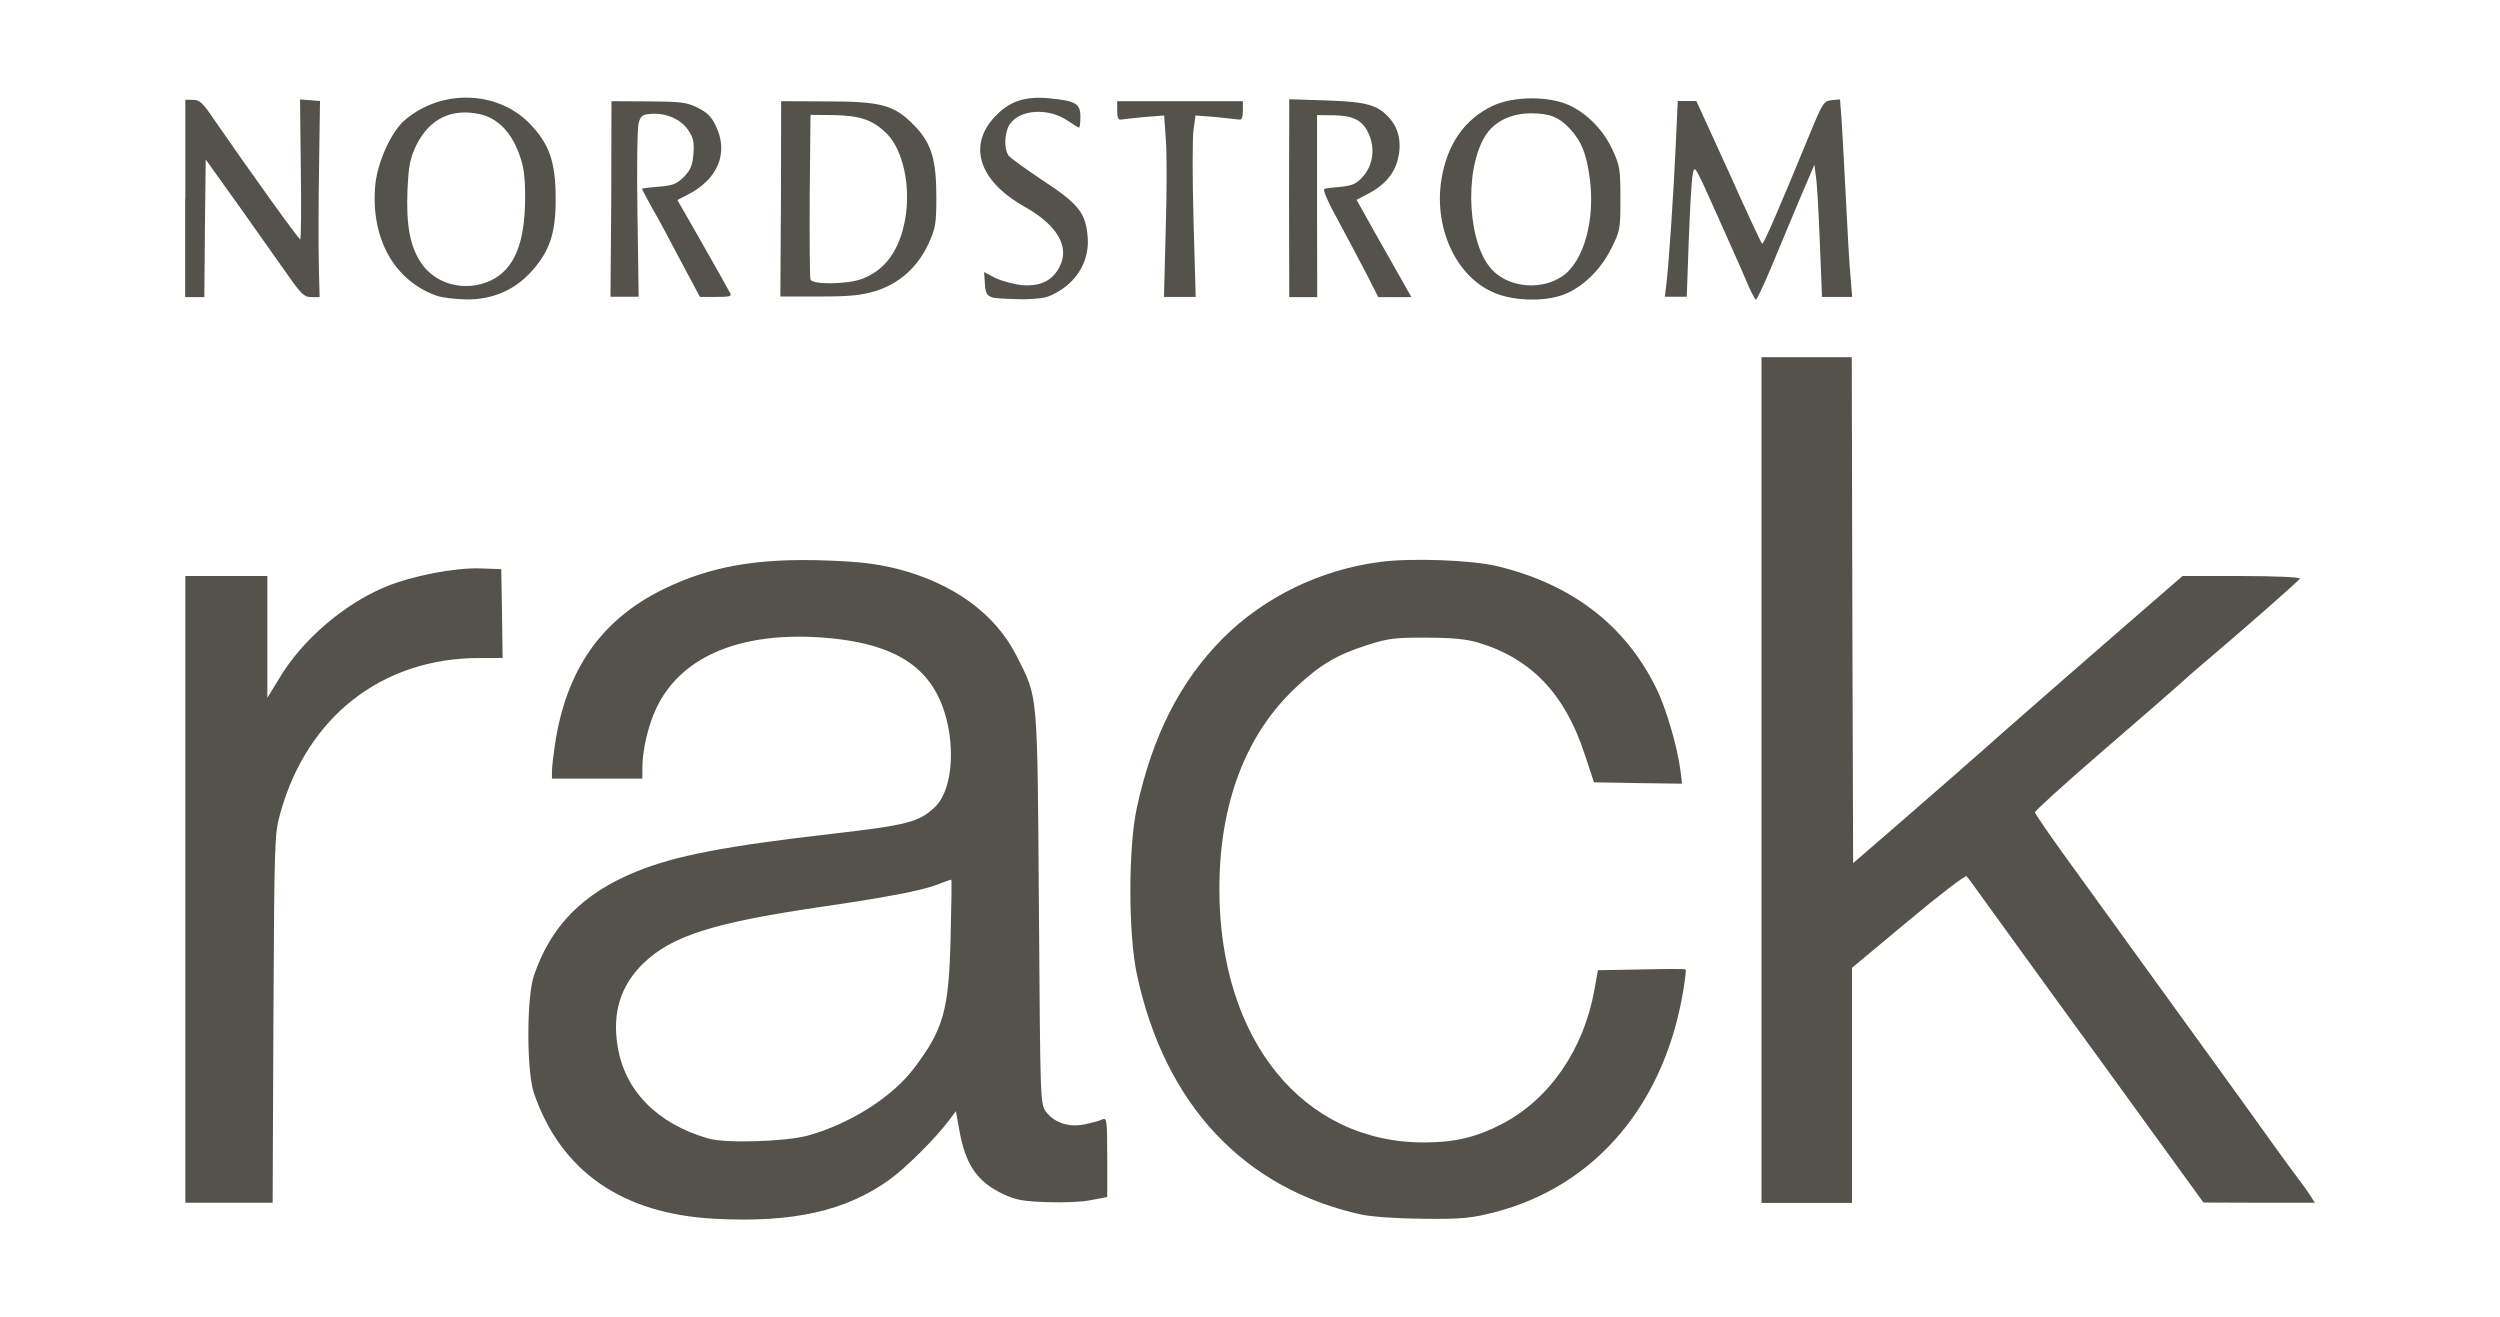 <?xml version="1.0" encoding="utf-8"?>
<!-- Generator: Adobe Illustrator 23.0.0, SVG Export Plug-In . SVG Version: 6.00 Build 0)  -->
<svg version="1.1" id="Layer_1" xmlns="http://www.w3.org/2000/svg" xmlns:xlink="http://www.w3.org/1999/xlink" x="0px" y="0px"
	 viewBox="0 0 1277.3 672.9" style="enable-background:new 0 0 1277.3 672.9;" xml:space="preserve">
<style type="text/css">
	.st0{fill:#53534C;}
</style>
<g id="layer2">
	<path class="st0" d="M365.2,622.7c-47.4-2.5-78.7-24.3-92.4-64.2c-3.8-11.2-3.8-48.9,0-60.1c8.7-25.4,24.9-41.9,52.3-53.1
		c20.3-8.2,45.3-13,100.9-19.4c37.3-4.3,43.5-5.9,51.4-13.3c7.3-6.6,10.2-22.6,7.4-39.4c-5.5-31.3-25.7-45.4-68.6-47.7
		c-40.1-2-68.9,10.9-80.9,36.4c-4.2,8.9-7.1,21.4-7.1,30.6v5.3H282v-3.6c0-2,0.7-8.1,1.5-13.6c5.7-38.2,23.5-63.8,55.1-79.4
		c24.2-11.9,48.4-16.2,84.6-14.8c16.5,0.6,24.9,1.7,35.1,4.2c29.1,7.5,50.3,23.1,61.2,44.7c10.9,21.8,10.5,16.4,11.3,128.5
		c0.7,99.1,0.7,100.2,3.6,104.2c4.3,5.7,11.9,8.2,20,6.4c3.5-0.7,7.5-1.8,8.9-2.5c2.2-1,2.4,0.6,2.4,19.3v20.4l-8,1.5
		c-4.3,1-14.4,1.4-22.6,1.1c-12.3-0.4-16.2-1.1-22.5-4.1c-13.4-6.3-19.4-15.1-22.5-32.9l-1.7-9.5l-3.6,4.8
		c-6.9,9.2-21.8,24-30.3,30.2C432,618.8,405.2,624.8,365.2,622.7L365.2,622.7z M412.7,580.2c21.7-6,43.5-19.9,54.5-34.7
		c15-19.9,17.6-29.4,18.5-67c0.4-16.1,0.6-29.1,0.3-29.1c-0.3,0-3.9,1.3-7.8,2.8c-7.8,2.9-26.1,6.4-59.1,11.2
		c-54.5,8-76.1,14.8-90.5,28.9c-11.5,11.2-15.8,25-13.1,41.9c3.5,22.9,20.1,39.8,46.1,47.4C370.2,584.3,401.4,583.3,412.7,580.2
		L412.7,580.2z M695.8,620.6c-60.1-13.1-100.7-56.2-114.9-122.6c-4.5-20.7-4.5-65.2,0-85.6c8-36.6,22-64.2,43.9-86.3
		c21.1-21,49.6-35,80.3-39c15.7-2.1,46.8-1,60,2.2c37.7,9.1,65,29.8,80.9,61.9c5.2,10.3,11,30.3,12.6,42.6l0.8,6.6l-22.5-0.3
		l-22.5-0.4l-4.8-14.5c-10.1-30.8-27.4-48.8-54.4-56.9c-6.2-1.8-13.3-2.5-26.6-2.5c-15.9-0.1-19.6,0.4-30.1,3.8
		c-15.5,4.9-24.3,10.2-36.5,21.7c-25.6,24-39,59.4-39,102.9c0,76.9,42.5,129.5,104.6,129.5c15.7,0,26.8-2.7,39.7-9.4
		c24.5-12.7,41.9-38.3,47.3-68.5l1.8-10.1l22.2-0.4c12.3-0.3,22.5-0.3,22.6,0c0.3,0.1-0.1,3.9-0.8,8.4
		c-9.1,59.8-45,102.5-97.3,115.8c-11.5,2.9-16.4,3.4-35.8,3.2C713.9,622.6,701.3,621.7,695.8,620.6L695.8,620.6z M94.7,454.4V294.3
		h41.9v62.2l5.9-9.6c11.7-19.9,33.3-38.3,54.5-47.1c14-5.7,35.2-9.8,48.5-9.4l10.6,0.4l0.4,22.8l0.3,22.6h-11.9
		c-49.6,0-87.9,29.9-101.6,79c-3.1,10.9-3.1,13.1-3.6,105.3l-0.4,94H94.7V454.4z M900,398.5v-216h46.1l0.3,129.2l0.4,129.3
		l25.2-21.8c13.8-12,37.5-32.6,52.4-45.9c15-13.1,41.5-36.4,59-51.5l31.7-27.5h30.2c16.6,0,30.1,0.6,29.8,1.3
		c-0.4,1-29.8,26.8-48.5,42.6c-3.5,2.9-9.6,8.2-13.6,11.9c-3.9,3.5-22.1,19.3-40.3,35s-33,29.2-33,29.9c0,0.7,7.4,11.5,16.4,23.9
		c17.3,24,38.9,53.8,72.4,100.1c11.5,15.8,25.4,35.2,31.2,43.3s12.2,16.9,14.3,19.6s4.9,6.6,6.3,8.8l2.4,3.8h-28.4l-28.5-0.1
		l-24-33.1c-13.1-18.2-37-51-53-73c-15.9-22-32-44.2-35.9-49.6c-3.8-5.3-7.4-10.3-8.1-11c-0.6-0.7-14,9.6-29.8,22.8l-28.8,24v120.1
		H900V398.5z M223.1,151.1c-22-7.8-34-29.8-31.3-57.2c1.3-11.5,8.2-26.8,15.1-32.6c18.6-15.8,46.7-15.1,63.3,1.4
		c10.3,10.5,13.7,19.7,13.7,38.6c0.1,17.5-2.9,26.7-12,37c-8.7,9.8-19.9,14.7-33.3,14.7C232.9,152.9,225.9,152.1,223.1,151.1
		L223.1,151.1z M251,143.2c11.7-5.7,17.2-18.9,17.3-41.8c0-11.9-0.7-16.4-3.2-23.1c-4.2-11.2-11-18-20.1-20
		c-14.4-3.1-25.7,2.5-32.3,15.9c-3.2,6.7-3.9,10.2-4.5,22.8c-0.7,17.6,1.1,28.2,6.6,36.8C222.2,145.4,237.8,149.5,251,143.2
		L251,143.2z M507.1,152c-2.9-1-3.6-2.1-3.9-7l-0.4-6l5.9,3.1c3.2,1.5,9.5,3.2,13.7,3.6c9.4,0.7,15.7-2.5,19.2-9.9
		c4.9-10.1-1.7-21-18.3-30.3c-23.6-13.3-29.2-31.9-14.1-46.8c7-7.1,14.8-9.6,26.7-8.5c13.7,1.3,16.1,2.7,16.1,9.4
		c0,3.1-0.3,5.6-0.7,5.6c-0.3,0-2.8-1.5-5.6-3.4c-9.9-6.9-24.7-6-29.8,1.7c-2.8,4.3-3.1,13-0.4,16.2c1.1,1.3,9.1,7,17.6,12.7
		c17.9,11.7,21.7,16.5,22.6,28.7c1,10.9-4.5,21.4-14.1,27.3c-6.2,3.8-8.2,4.2-18.9,4.5C516,152.8,509,152.5,507.1,152L507.1,152z
		 M764.5,150c-19.9-7.5-32-32.7-28.1-58c2.9-18.3,11.9-31.2,26.4-38c10.6-4.9,28.1-5,38.6-0.4c9.5,4.3,17.9,12.9,22.6,23.2
		c3.6,7.8,3.9,9.9,3.9,24.6c0,15.4-0.1,16.5-4.6,25.4c-5.5,11.2-15.1,20.4-24.9,23.9C789.1,154.1,774.1,153.8,764.5,150L764.5,150z
		 M798,141.3c11.3-7.5,17.3-29.4,14.1-51.2c-1.7-12-4.2-18-9.9-24.2c-5.6-6-10.3-8-19.9-8c-10.3,0-18.9,4.2-23.5,11.6
		c-11.2,18.2-8.8,56.8,4.3,69.1C772,147.1,787.5,148.2,798,141.3L798,141.3z M891.7,142.3c-2.5-6-9.5-21.5-15.4-34.7
		c-10.5-23.5-10.6-23.6-11.5-18.2c-0.6,3.1-1.4,18.3-2,34l-1,28.2h-11.2l0.8-6.6c1.3-10.8,3.8-48.4,4.8-71.7l1-21.7h9.5l16.5,36.1
		c8.9,19.9,16.6,36.5,17.1,36.8c0.6,0.7,8-16.2,23.8-54.7c7.1-17.3,7.7-18.2,11.7-18.6l4.3-0.4l0.8,10.2c0.3,5.6,1.4,23.8,2.2,40.3
		s1.8,34.7,2.4,40.3l0.8,10.1h-15.4l-1.1-27.5c-0.6-15.2-1.4-30.5-2-33.8l-0.8-6.2l-8,18.7c-4.3,10.3-10.8,25.9-14.4,34.5
		c-3.6,8.5-7,15.7-7.5,15.7S894.2,148.2,891.7,142.3L891.7,142.3z M94.7,101.4V51h3.9c3.4,0,5,1.5,10.8,10.1
		c18.5,26.8,43.1,61.1,44,61.2c0.4,0,0.6-16.1,0.3-35.8l-0.4-35.7l5.2,0.4l5,0.4L163,86c-0.3,18.9-0.3,41.4-0.1,50.1l0.4,15.7h-4.2
		c-3.6,0-5.2-1.4-12.2-11.5c-4.5-6.4-15.7-22.2-24.9-35.2l-16.9-23.6l-0.4,35.2l-0.3,35.1h-9.8V101.4z M312.3,101.8l0.1-50.1
		l18.7,0.1c16.5,0.1,19.7,0.4,25.3,3.2c4.8,2.4,7.1,4.6,9.2,9.1c6.9,13.8,1.3,27.5-14.3,35.4l-5.2,2.7l12.7,22.2
		c7,12.3,13.3,23.5,14,24.9c1.3,2.1,0.6,2.4-7,2.4h-8.2l-9.5-17.8c-5.2-9.9-11.7-22.2-14.8-27.4c-2.9-5.3-5.3-9.8-5.3-10.1
		c0-0.1,3.8-0.7,8.4-1c7.3-0.6,9.2-1.3,12.9-4.9c3.5-3.6,4.5-5.9,5-11.9c0.4-6.2,0-8.2-2.8-12.3c-3.8-5.5-11.5-8.8-19.2-8.1
		c-4.1,0.3-5,1.1-6,4.6c-0.7,2.4-1,23.2-0.6,46.6l0.6,42.2h-14.4L312.3,101.8L312.3,101.8z M399,101.8l0.1-50.1l22.9,0.1
		c28,0,34.7,1.8,44.5,11.7c9.2,9.1,11.9,17.5,11.9,37c0,14-0.4,16.2-4.1,24.2c-5.5,11.9-15,20.3-27,24c-7.3,2.2-13,2.8-28.9,2.8
		h-19.7L399,101.8z M440.1,142.6c12-4.3,19.6-14.7,22.4-30.8c2.9-16.8-1.1-35.1-9.4-43.5c-7.1-7-13.4-9.2-27.1-9.5l-11.9-0.1
		l-0.4,41.2c-0.1,22.6,0,41.9,0.4,42.9C415,145.5,432.6,145.3,440.1,142.6L440.1,142.6z M595.6,116.9c0.6-19,0.6-39.8,0-46.3
		L594.8,59l-10.2,0.8c-5.6,0.6-11,1.1-12,1.3c-1.3,0.3-1.8-1.3-1.8-4.5v-4.9H635v4.9c0,3.2-0.6,4.8-1.8,4.5c-1-0.1-6.4-0.7-12-1.3
		L610.8,59l-1,7.4c-0.6,3.9-0.6,24.7,0,46.3l1.1,39h-16.2L595.6,116.9z M658.6,101.2l0.1-50.5l18.9,0.6c21.1,0.7,26.6,2.4,32.6,9.4
		c4.8,5.6,6,13,3.9,21.1c-2,7.4-7,13-15.1,17.2l-5.9,3.1l9.8,17.5c5.5,9.6,11.7,20.8,14.1,24.9l4.1,7.3h-16.9l-5.5-10.8
		c-3.1-6-9.6-18.3-14.5-27.4c-5.7-10.3-8.5-16.6-7.5-17.1c1-0.3,4.8-0.8,8.7-1.1c5.5-0.6,7.7-1.5,10.8-5c4.9-5.5,6.3-13,3.8-20.3
		c-2.9-8.1-7.7-11-18.3-11.2l-8.8-0.1v46.6l0.1,46.4h-14.3L658.6,101.2L658.6,101.2z"/>
</g>
</svg>
